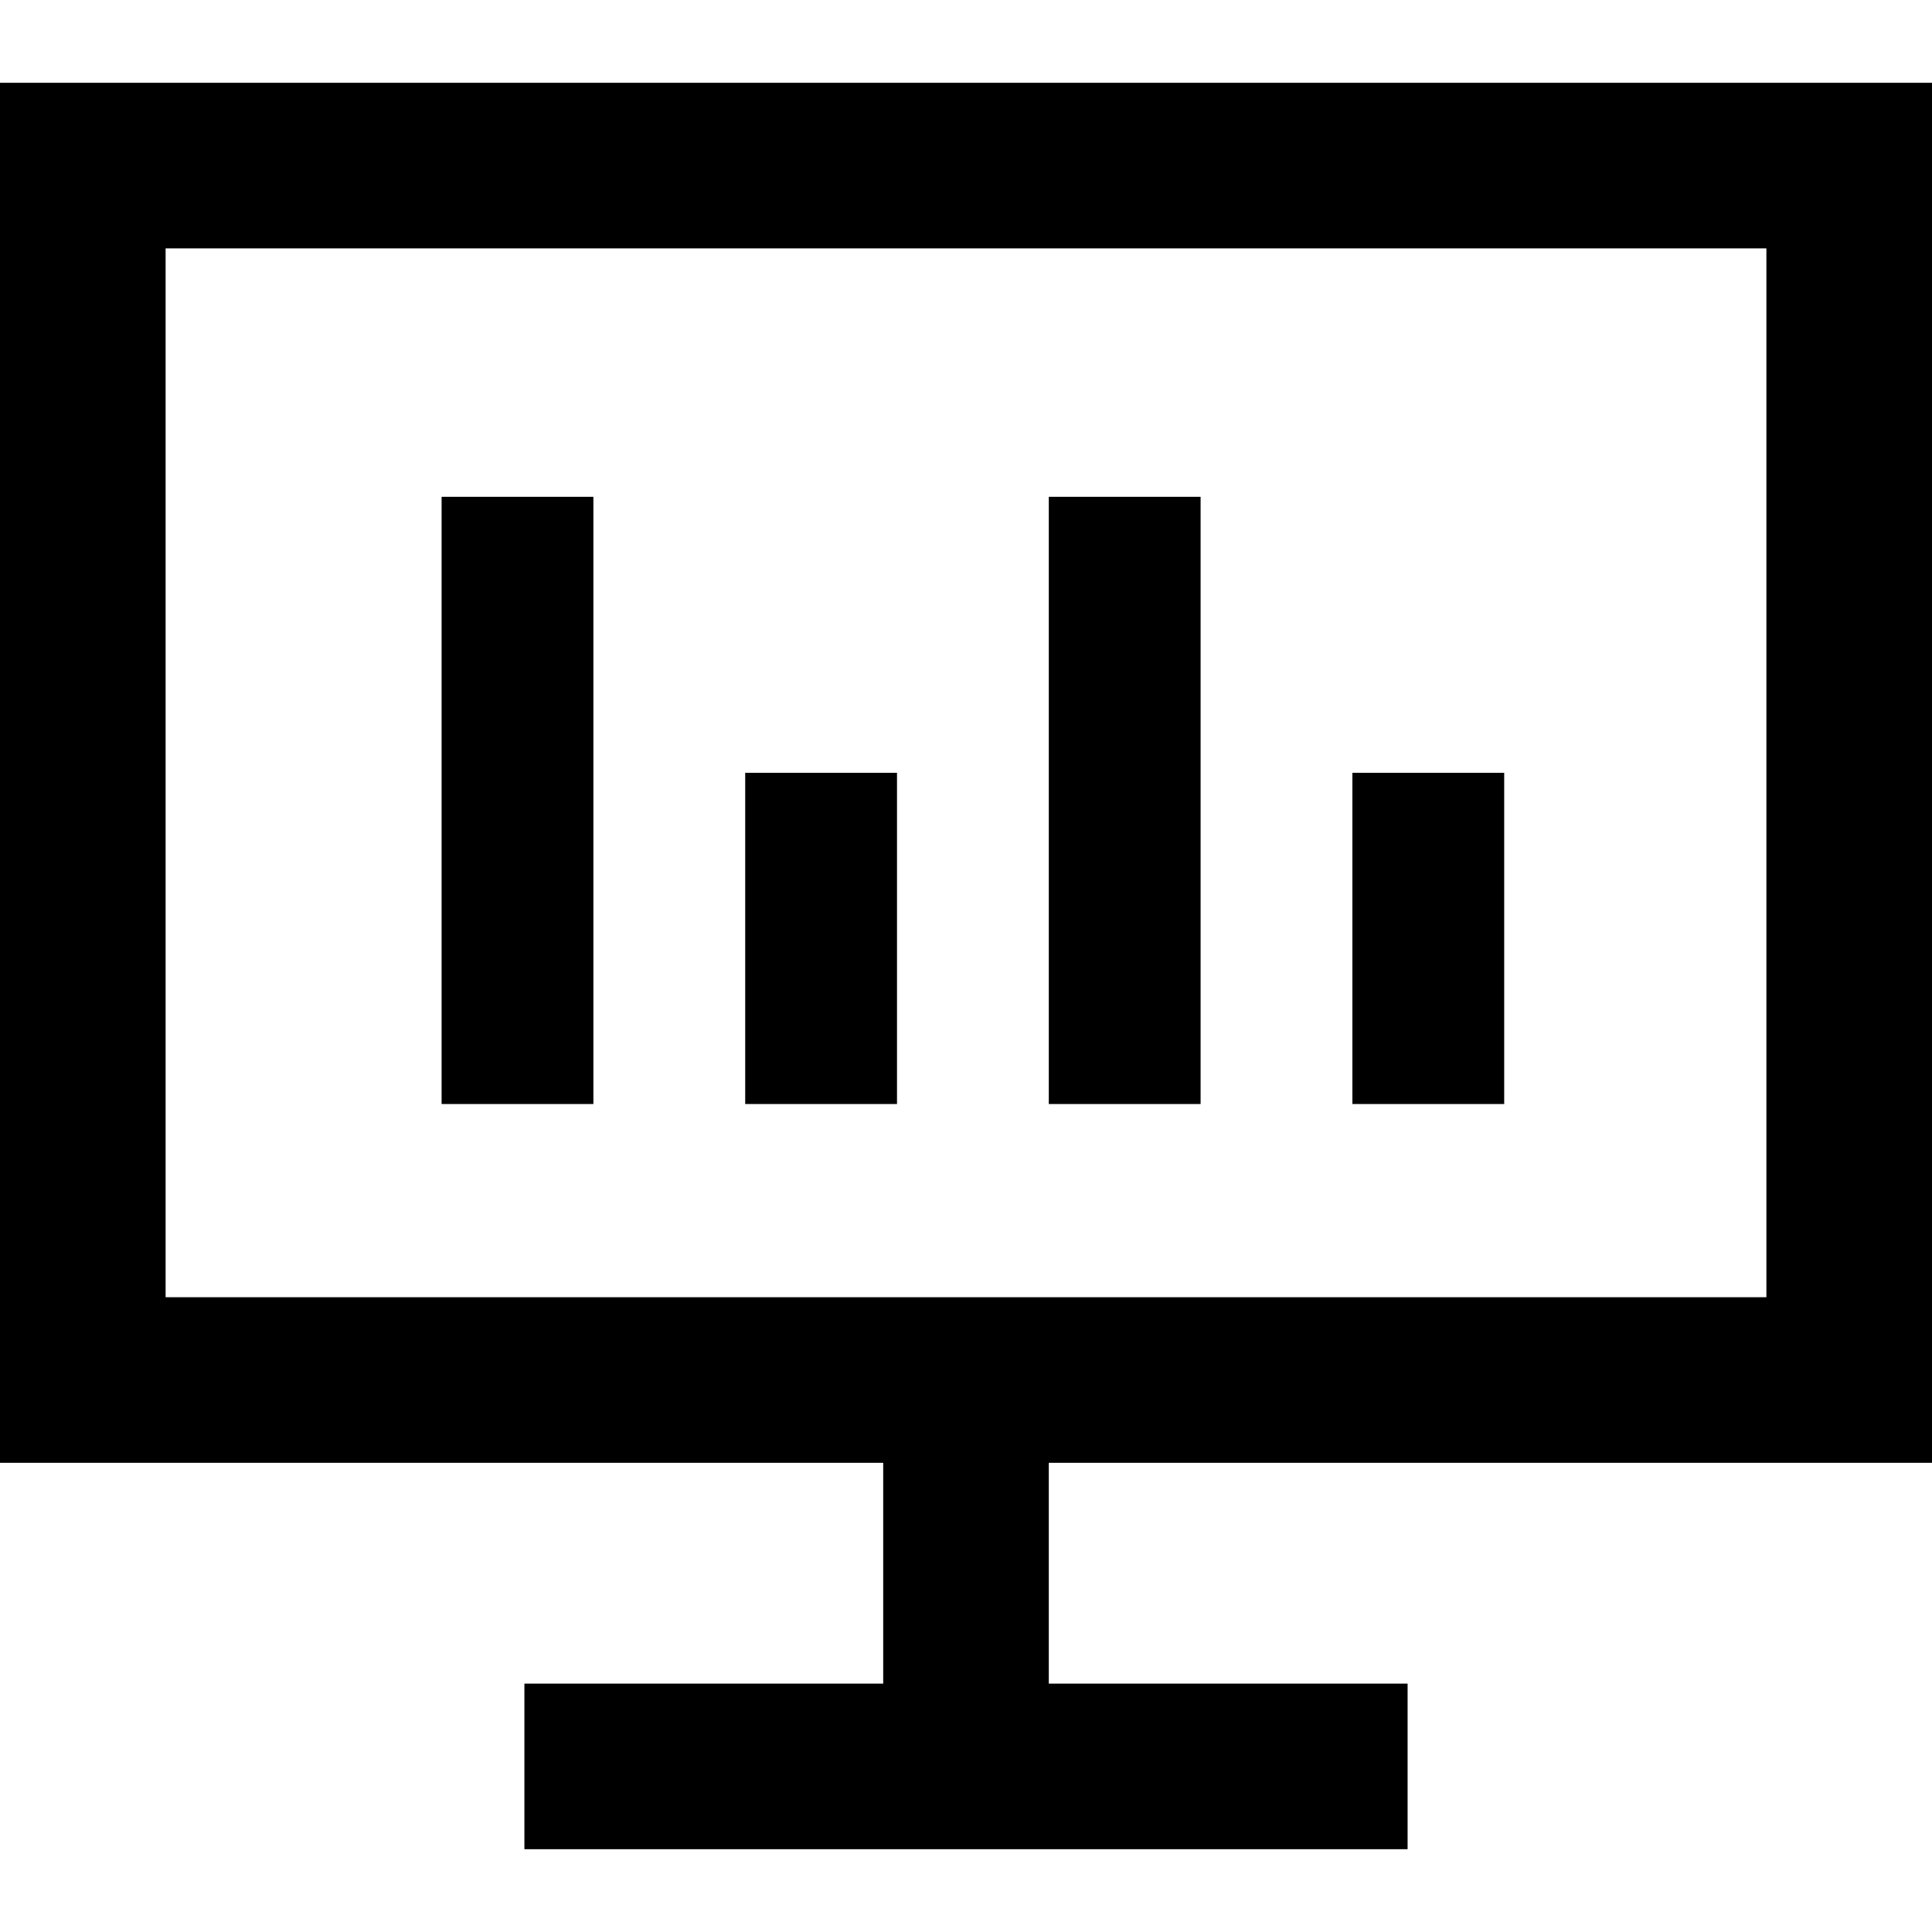 <svg xmlns="http://www.w3.org/2000/svg" viewBox="0 0 14 14"><path d="M14 10.6V.6H0v10h6.4v1.6H3.8v1.2h6.4v-1.2H7.6v-1.6H14zM1.2 9.4V1.8h11.6v7.6H1.2z"/><path d="M3.2 3.6h1.1V8H3.2zm2.2 2h1.1V8H5.4zm2.2-2h1.1V8H7.6zm2.2 2h1.1V8H9.8z"/></svg>
